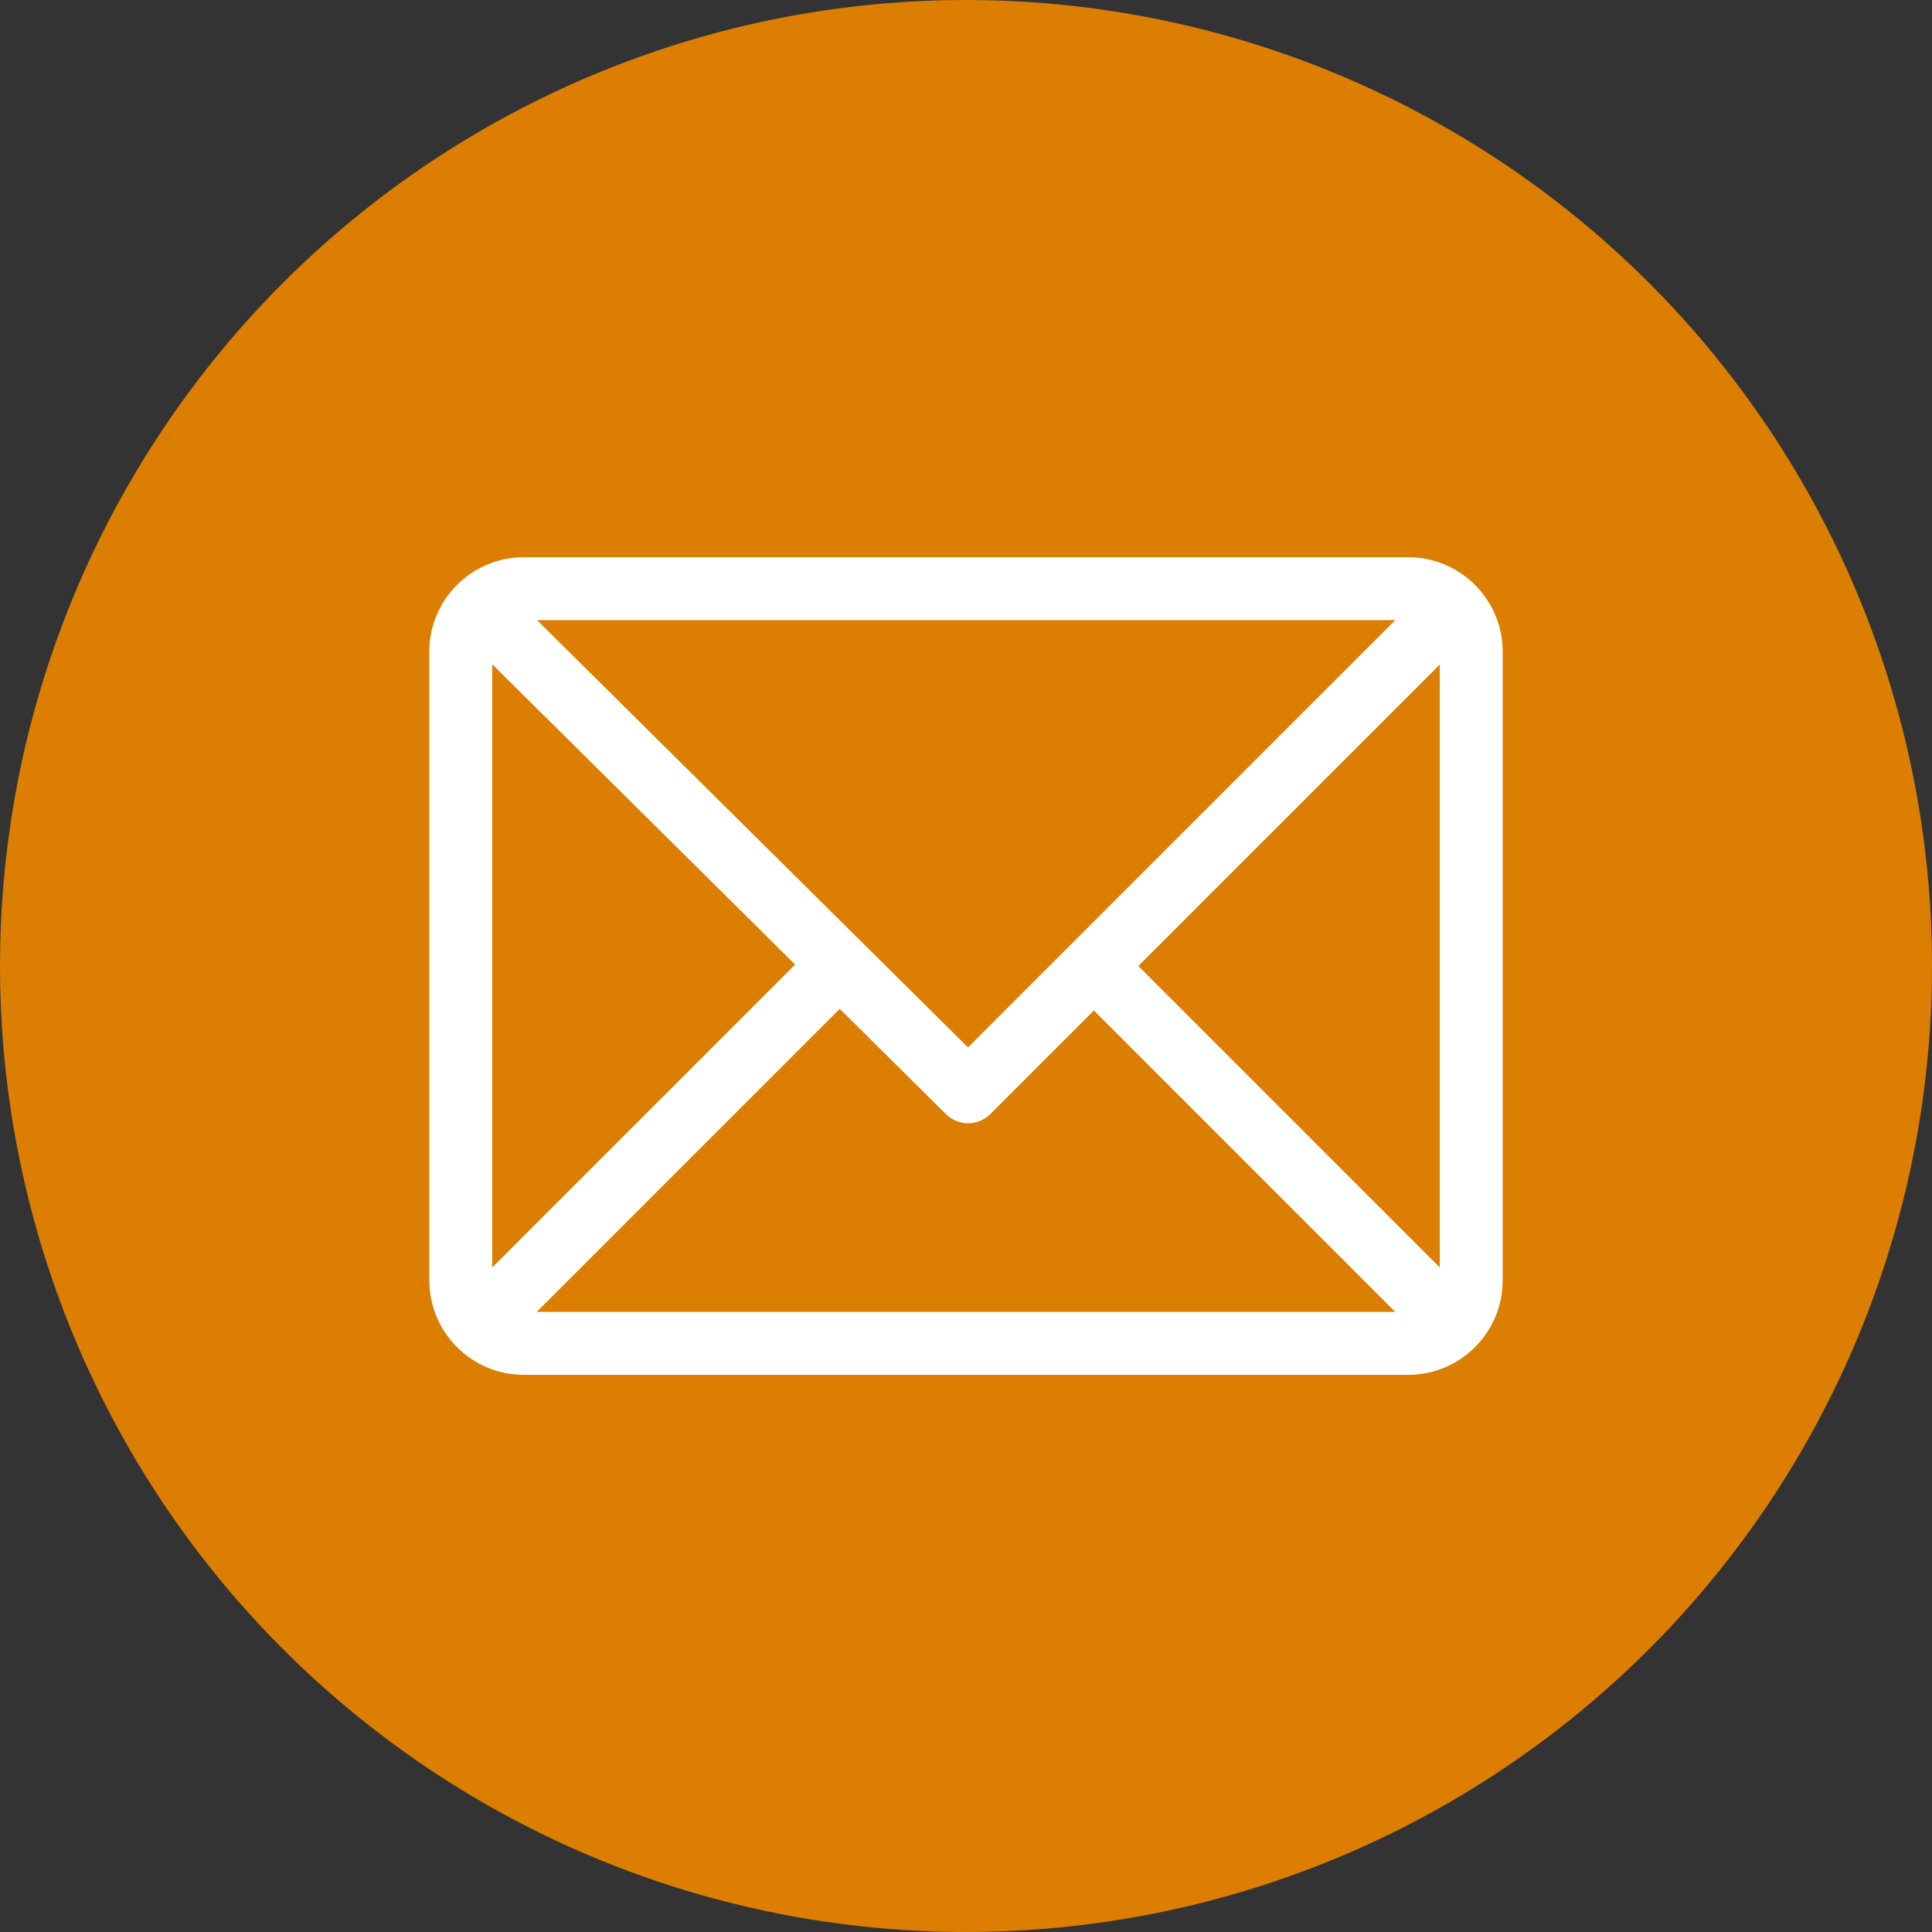 <svg width="45" height="45" viewBox="0 0 45 45" fill="none" xmlns="http://www.w3.org/2000/svg">
<rect x="0" y="0" width="45" height="45" fill="#333333" stroke="none"/>
<circle cx="22.5" cy="22.5" r="22.5" fill="#DB7E02"/>
<path d="M32.803 12.979H12.197C10.987 12.979 10 13.965 10 15.176V29.824C10 31.031 10.983 32.022 12.197 32.022H32.803C34.01 32.022 35 31.039 35 29.824V15.176C35 13.969 34.017 12.979 32.803 12.979ZM32.499 14.443L22.547 24.396L12.508 14.443H32.499ZM11.465 29.521V15.472L18.52 22.466L11.465 29.521ZM12.501 30.557L19.56 23.498L22.033 25.95C22.32 26.234 22.782 26.233 23.067 25.948L25.479 23.536L32.499 30.557H12.501ZM33.535 29.521L26.514 22.5L33.535 15.479V29.521Z" fill="white"/>
</svg>
